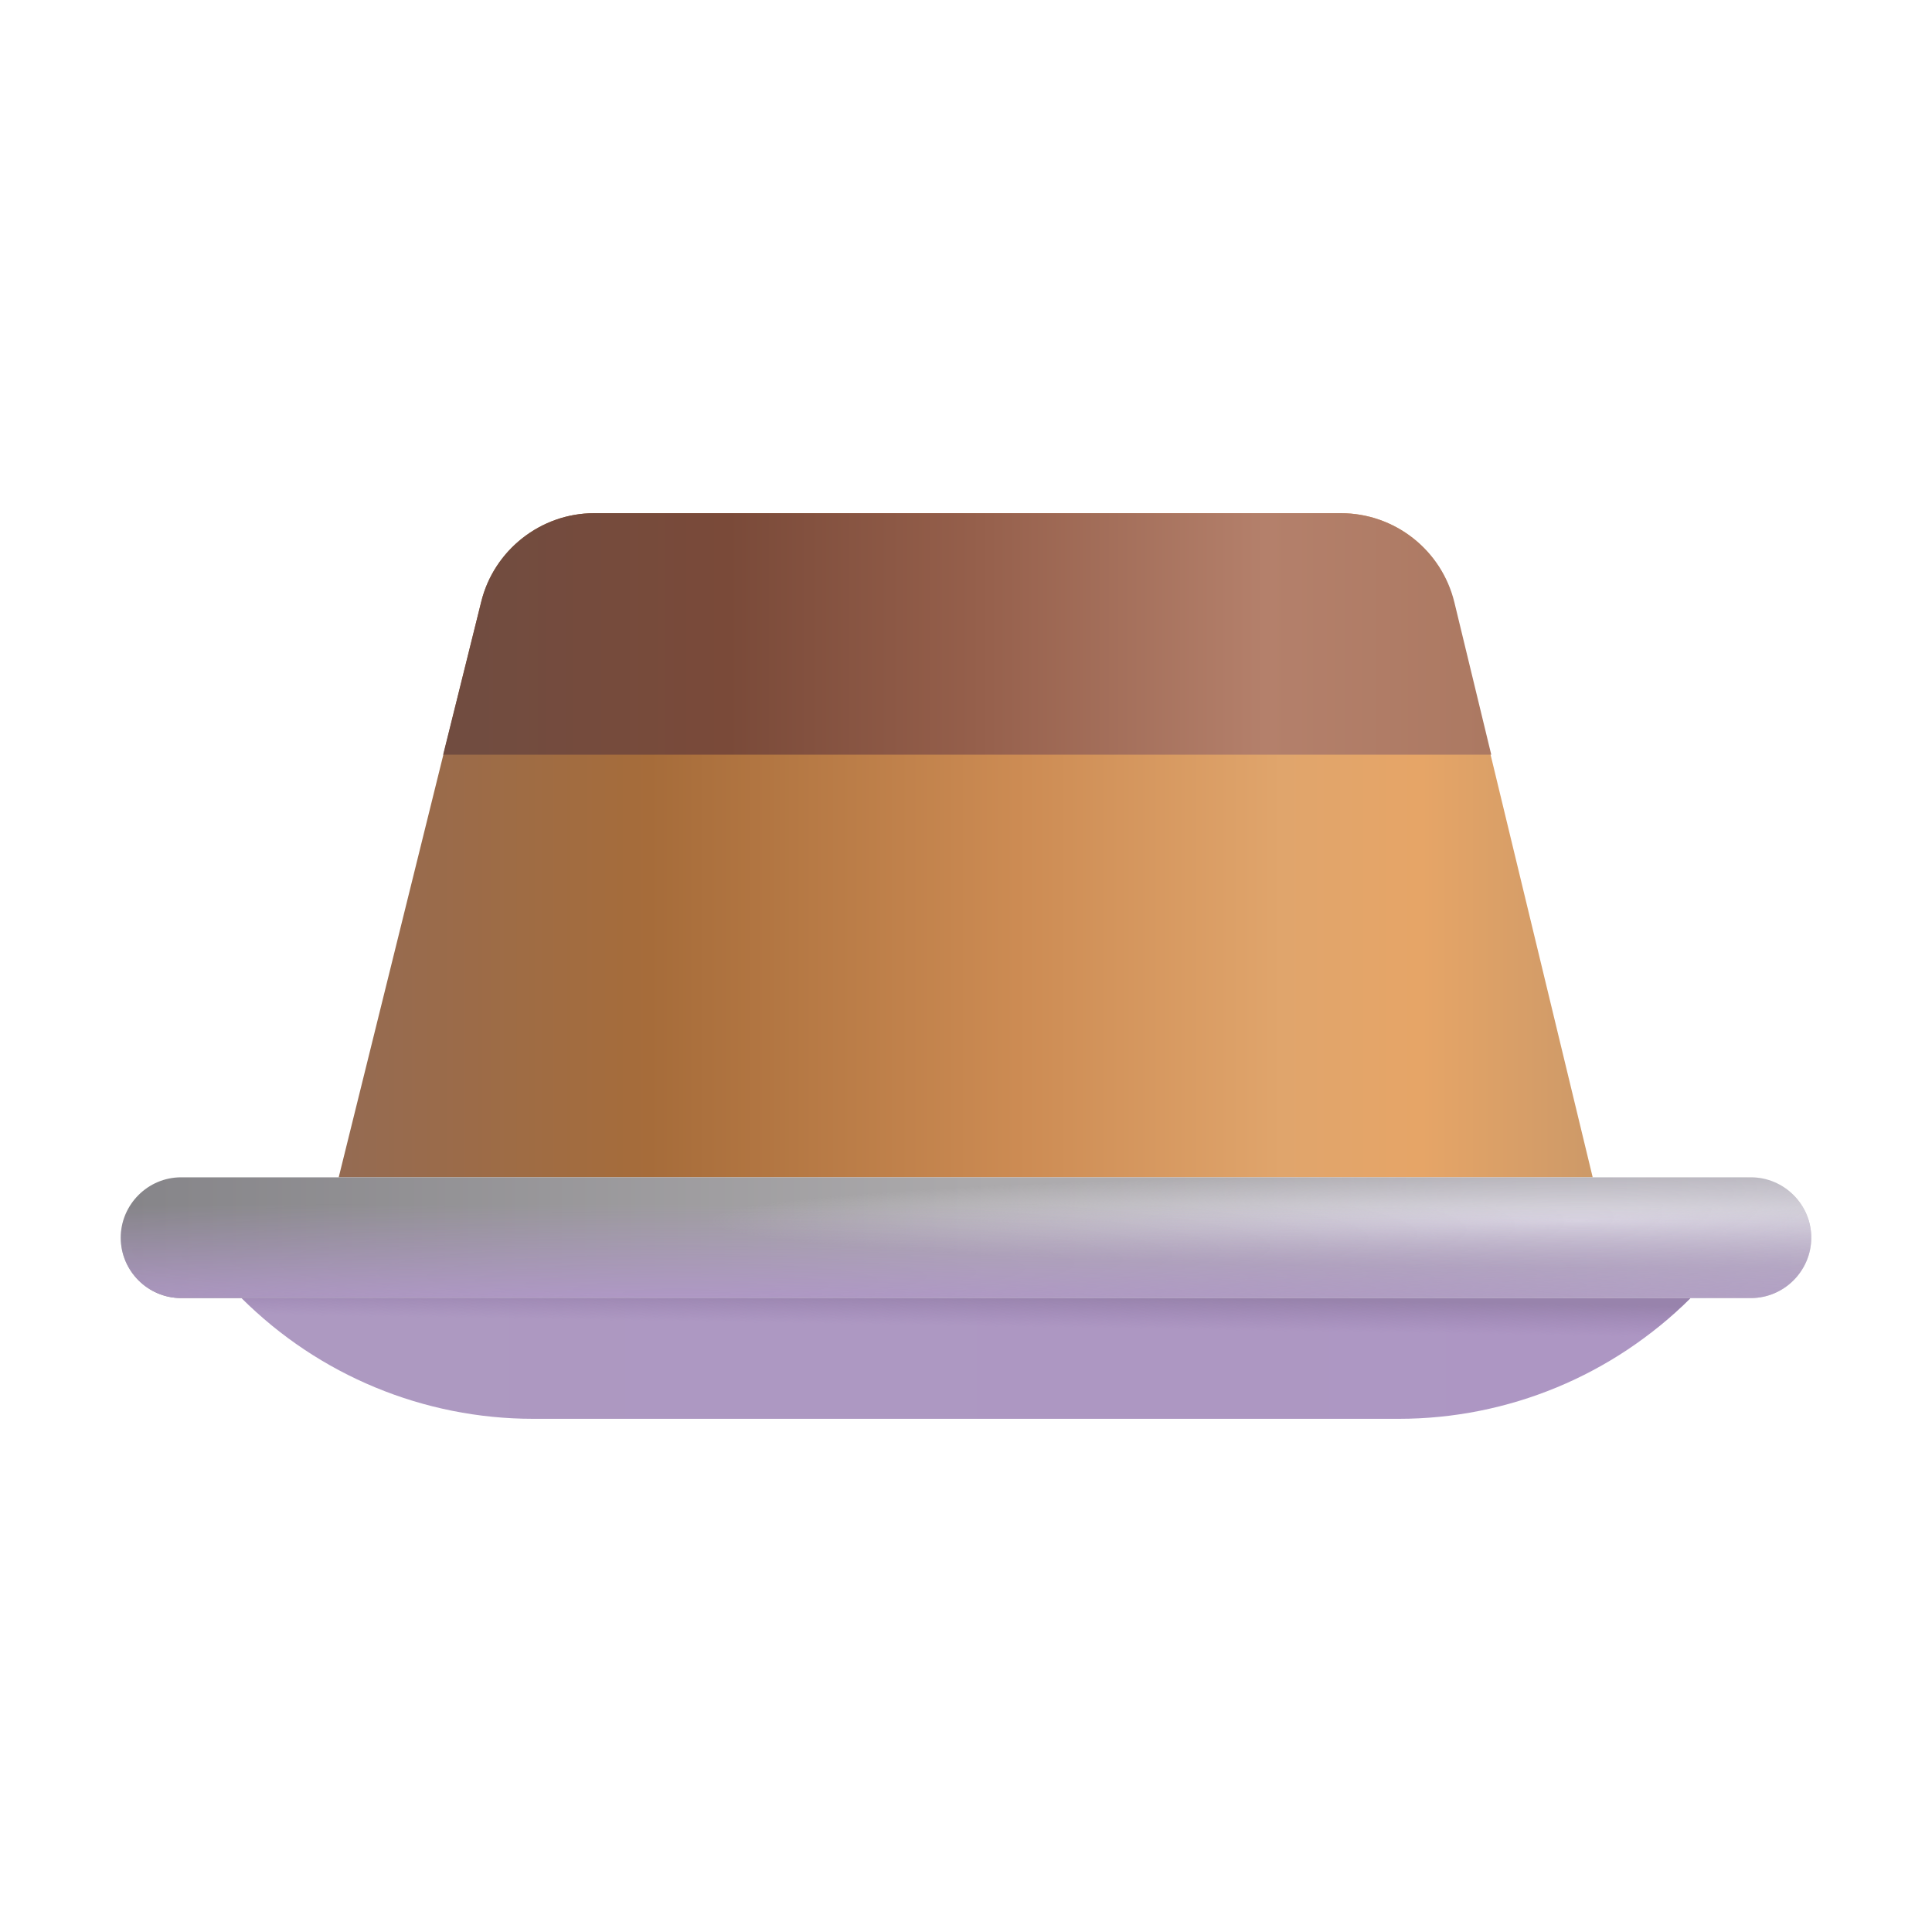 <?xml version="1.0" encoding="UTF-8" standalone="no"?>
<!DOCTYPE svg PUBLIC "-//W3C//DTD SVG 1.1//EN" "http://www.w3.org/Graphics/SVG/1.1/DTD/svg11.dtd">
<svg width="32px" height="32px" version="1.1" xmlns="http://www.w3.org/2000/svg" xmlns:xlink="http://www.w3.org/1999/xlink" xml:space="preserve" xmlns:serif="http://www.serif.com/" style="fill-rule:evenodd;clip-rule:evenodd;stroke-linejoin:round;stroke-miterlimit:2;">
    <g transform="matrix(1,0,0,1,0,-6.5)">
        <path d="M7.97,16.47L5.61,26L26.38,26L24.08,16.48C23.88,15.61 23.1,15 22.21,15L9.84,15C8.96,15 8.18,15.61 7.97,16.47Z" style="fill:url(#_Linear1);fill-rule:nonzero;"/>
        <path d="M9.84,15C8.96,15 8.18,15.61 7.97,16.47L7.34,19L24.7,19L24.09,16.48C23.88,15.61 23.1,15 22.21,15L9.84,15Z" style="fill:url(#_Linear2);fill-rule:nonzero;"/>
        <path d="M4,28C5.28,29.28 7.02,30 8.83,30L23.17,30C24.98,30 26.72,29.28 28,28L4,28Z" style="fill:url(#_Linear3);fill-rule:nonzero;"/>
        <path d="M4,28C5.28,29.28 7.02,30 8.83,30L23.17,30C24.98,30 26.72,29.28 28,28L4,28Z" style="fill:url(#_Linear4);fill-rule:nonzero;"/>
        <path d="M29,28L3,28C2.45,28 2,27.55 2,27C2,26.45 2.45,26 3,26L29,26C29.55,26 30,26.45 30,27C30,27.55 29.55,28 29,28Z" style="fill:url(#_Linear5);fill-rule:nonzero;"/>
        <path d="M29,28L3,28C2.45,28 2,27.55 2,27C2,26.45 2.45,26 3,26L29,26C29.55,26 30,26.45 30,27C30,27.55 29.55,28 29,28Z" style="fill:url(#_Radial6);fill-rule:nonzero;"/>
        <path d="M29,28L3,28C2.45,28 2,27.55 2,27C2,26.45 2.45,26 3,26L29,26C29.55,26 30,26.45 30,27C30,27.55 29.55,28 29,28Z" style="fill:url(#_Radial7);fill-rule:nonzero;"/>
    </g>
    <defs>
        <linearGradient id="_Linear1" x1="0" y1="0" x2="1" y2="0" gradientUnits="userSpaceOnUse" gradientTransform="matrix(20.77,0,0,20.77,5.61,26)"><stop offset="0" style="stop-color:rgb(148,107,83);stop-opacity:1"/><stop offset="0.25" style="stop-color:rgb(166,108,58);stop-opacity:1"/><stop offset="0.54" style="stop-color:rgb(204,139,83);stop-opacity:1"/><stop offset="0.75" style="stop-color:rgb(224,165,108);stop-opacity:1"/><stop offset="0.86" style="stop-color:rgb(230,165,103);stop-opacity:1"/><stop offset="1" style="stop-color:rgb(204,153,104);stop-opacity:1"/></linearGradient>
        <linearGradient id="_Linear2" x1="0" y1="0" x2="1" y2="0" gradientUnits="userSpaceOnUse" gradientTransform="matrix(16.887,0,0,16.887,7.812,17.312)"><stop offset="0" style="stop-color:rgb(113,76,64);stop-opacity:1"/><stop offset="0.25" style="stop-color:rgb(122,74,57);stop-opacity:1"/><stop offset="0.49" style="stop-color:rgb(149,95,75);stop-opacity:1"/><stop offset="0.78" style="stop-color:rgb(180,128,107);stop-opacity:1"/><stop offset="1" style="stop-color:rgb(172,121,98);stop-opacity:1"/></linearGradient>
        <linearGradient id="_Linear3" x1="0" y1="0" x2="1" y2="0" gradientUnits="userSpaceOnUse" gradientTransform="matrix(23.625,0,0,23.625,4.375,30)"><stop offset="0" style="stop-color:rgb(173,153,193);stop-opacity:1"/><stop offset="1" style="stop-color:rgb(173,150,195);stop-opacity:1"/></linearGradient>
        <linearGradient id="_Linear4" x1="0" y1="0" x2="1" y2="0" gradientUnits="userSpaceOnUse" gradientTransform="matrix(-0.031,1.922,-1.922,-0.031,16.281,26.547)"><stop offset="0" style="stop-color:rgb(152,131,172);stop-opacity:1"/><stop offset="0.73" style="stop-color:rgb(152,131,172);stop-opacity:1"/><stop offset="1" style="stop-color:rgb(156,132,180);stop-opacity:0"/></linearGradient>
        <linearGradient id="_Linear5" x1="0" y1="0" x2="1" y2="0" gradientUnits="userSpaceOnUse" gradientTransform="matrix(28.312,0,0,28.312,2,27)"><stop offset="0" style="stop-color:rgb(134,133,137);stop-opacity:1"/><stop offset="0.51" style="stop-color:rgb(172,170,172);stop-opacity:1"/><stop offset="1" style="stop-color:rgb(188,185,194);stop-opacity:1"/></linearGradient>
        <radialGradient id="_Radial6" cx="0" cy="0" r="1" gradientUnits="userSpaceOnUse" gradientTransform="matrix(-2.99107e-16,0.781,-14.5,-5.55142e-15,26.188,26.719)"><stop offset="0" style="stop-color:rgb(221,218,228);stop-opacity:1"/><stop offset="1" style="stop-color:rgb(222,219,228);stop-opacity:0"/></radialGradient>
        <radialGradient id="_Radial7" cx="0" cy="0" r="1" gradientUnits="userSpaceOnUse" gradientTransform="matrix(-5.98214e-16,1.562,-60.181,-2.30408e-14,11.188,28)"><stop offset="0" style="stop-color:rgb(175,152,197);stop-opacity:1"/><stop offset="1" style="stop-color:rgb(174,152,197);stop-opacity:0"/></radialGradient>
    </defs>
</svg>
